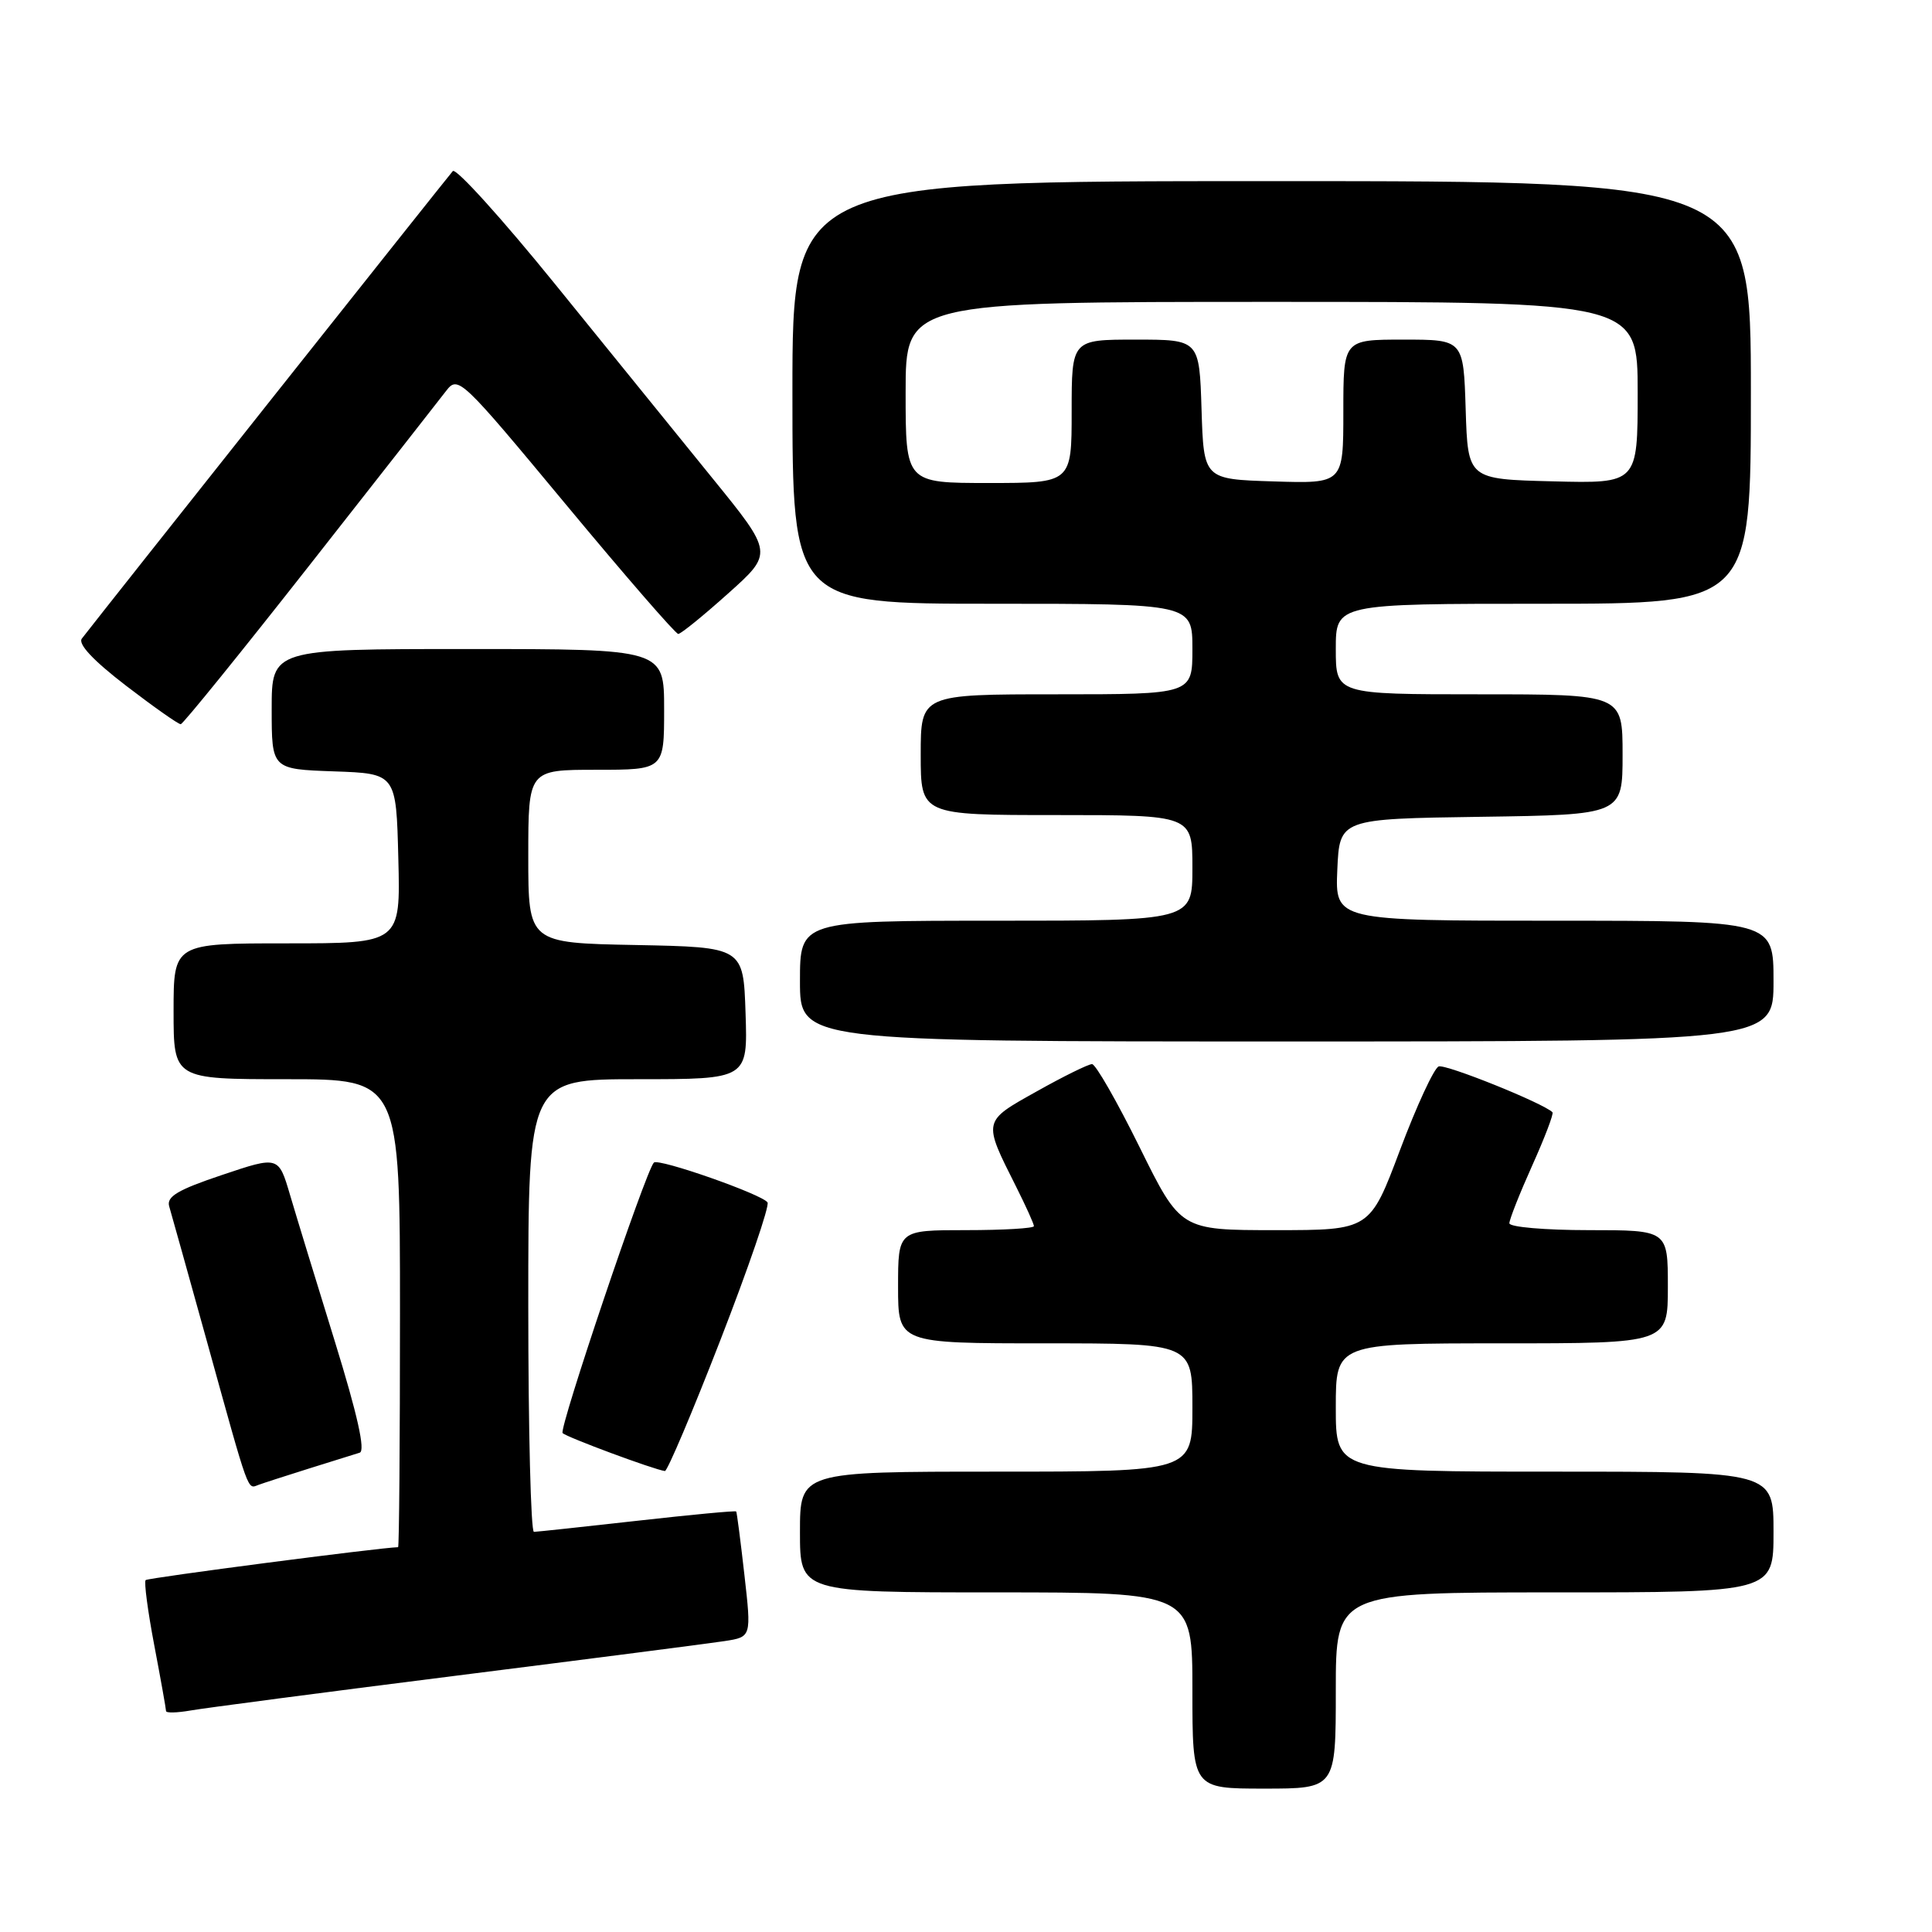 <?xml version="1.0" encoding="UTF-8" standalone="no"?>
<!DOCTYPE svg PUBLIC "-//W3C//DTD SVG 1.1//EN" "http://www.w3.org/Graphics/SVG/1.1/DTD/svg11.dtd" >
<svg xmlns="http://www.w3.org/2000/svg" xmlns:xlink="http://www.w3.org/1999/xlink" version="1.1" viewBox="0 0 256 256">
 <g >
 <path fill="currentColor"
d=" M 177.00 224.00 C 177.00 211.00 177.00 211.00 206.00 211.00 C 235.00 211.00 235.00 211.00 235.00 203.00 C 235.00 195.00 235.00 195.00 206.00 195.00 C 177.00 195.00 177.00 195.00 177.00 186.50 C 177.00 178.00 177.00 178.00 199.00 178.00 C 221.00 178.00 221.00 178.00 221.00 170.50 C 221.00 163.00 221.00 163.00 210.50 163.00 C 204.72 163.00 200.00 162.59 200.00 162.09 C 200.00 161.59 201.36 158.15 203.02 154.45 C 204.69 150.74 205.90 147.56 205.71 147.38 C 204.50 146.17 191.55 140.96 190.63 141.31 C 190.01 141.56 187.71 146.53 185.51 152.38 C 181.52 163.00 181.52 163.00 168.98 163.00 C 156.43 163.00 156.43 163.00 151.00 152.00 C 148.01 145.95 145.18 141.00 144.70 141.00 C 144.22 141.00 140.92 142.62 137.38 144.61 C 130.18 148.63 130.22 148.45 134.63 157.22 C 135.93 159.81 137.00 162.17 137.00 162.47 C 137.00 162.76 132.95 163.00 128.00 163.00 C 119.00 163.00 119.00 163.00 119.00 170.50 C 119.00 178.00 119.00 178.00 138.50 178.00 C 158.00 178.00 158.00 178.00 158.00 186.50 C 158.00 195.00 158.00 195.00 132.00 195.00 C 106.00 195.00 106.00 195.00 106.00 203.00 C 106.00 211.00 106.00 211.00 132.00 211.00 C 158.00 211.00 158.00 211.00 158.00 224.00 C 158.00 237.00 158.00 237.00 167.50 237.00 C 177.00 237.00 177.00 237.00 177.00 224.00 Z  M 60.50 222.03 C 78.10 219.81 94.09 217.75 96.03 217.45 C 99.57 216.90 99.57 216.90 98.64 208.70 C 98.13 204.19 97.64 200.40 97.55 200.28 C 97.46 200.15 91.56 200.71 84.44 201.51 C 77.32 202.31 71.16 202.97 70.75 202.98 C 70.34 202.99 70.00 189.50 70.00 173.00 C 70.00 143.00 70.00 143.00 84.54 143.00 C 99.08 143.00 99.08 143.00 98.79 134.25 C 98.50 125.50 98.50 125.50 84.25 125.22 C 70.00 124.95 70.00 124.95 70.00 113.47 C 70.00 102.00 70.00 102.00 79.00 102.00 C 88.00 102.00 88.00 102.00 88.00 94.00 C 88.00 86.00 88.00 86.00 62.00 86.00 C 36.00 86.00 36.00 86.00 36.00 93.96 C 36.00 101.92 36.00 101.92 44.25 102.21 C 52.50 102.50 52.50 102.50 52.78 113.75 C 53.07 125.00 53.07 125.00 38.03 125.00 C 23.00 125.00 23.00 125.00 23.00 134.00 C 23.00 143.00 23.00 143.00 38.00 143.00 C 53.00 143.00 53.00 143.00 53.00 174.00 C 53.00 191.05 52.89 205.00 52.75 205.01 C 50.30 205.07 19.60 209.07 19.30 209.37 C 19.07 209.60 19.58 213.48 20.44 218.00 C 21.30 222.52 22.00 226.45 22.00 226.72 C 22.00 227.00 23.46 226.96 25.25 226.65 C 27.04 226.33 42.90 224.25 60.50 222.03 Z  M 41.00 194.57 C 44.02 193.62 47.02 192.68 47.66 192.49 C 48.44 192.25 47.37 187.47 44.39 177.82 C 41.95 169.94 39.27 161.18 38.43 158.33 C 36.91 153.17 36.91 153.17 29.42 155.69 C 23.54 157.66 22.04 158.56 22.42 159.85 C 22.69 160.76 24.97 168.93 27.49 178.00 C 33.11 198.29 32.76 197.30 34.26 196.75 C 34.94 196.50 37.98 195.52 41.00 194.57 Z  M 95.45 177.58 C 99.17 168.00 101.99 159.79 101.70 159.33 C 101.06 158.28 87.23 153.43 86.64 154.05 C 85.55 155.19 74.02 189.36 74.55 189.89 C 75.08 190.44 86.65 194.73 88.10 194.92 C 88.42 194.96 91.73 187.16 95.45 177.58 Z  M 235.00 130.00 C 235.00 122.00 235.00 122.00 205.95 122.00 C 176.91 122.00 176.91 122.00 177.20 115.25 C 177.50 108.50 177.50 108.50 196.25 108.23 C 215.00 107.96 215.00 107.96 215.00 99.98 C 215.00 92.00 215.00 92.00 196.00 92.00 C 177.00 92.00 177.00 92.00 177.00 86.00 C 177.00 80.00 177.00 80.00 204.50 80.00 C 232.00 80.00 232.00 80.00 232.00 52.00 C 232.00 24.00 232.00 24.00 168.50 24.00 C 105.00 24.00 105.00 24.00 105.00 52.00 C 105.00 80.00 105.00 80.00 131.50 80.00 C 158.00 80.00 158.00 80.00 158.00 86.00 C 158.00 92.00 158.00 92.00 140.00 92.00 C 122.00 92.00 122.00 92.00 122.00 100.00 C 122.00 108.00 122.00 108.00 140.00 108.00 C 158.00 108.00 158.00 108.00 158.00 115.00 C 158.00 122.00 158.00 122.00 132.00 122.00 C 106.00 122.00 106.00 122.00 106.00 130.00 C 106.00 138.00 106.00 138.00 170.50 138.00 C 235.00 138.00 235.00 138.00 235.00 130.00 Z  M 41.00 74.91 C 50.08 63.35 58.23 52.95 59.12 51.79 C 60.70 49.74 61.08 50.10 74.99 66.85 C 82.82 76.28 89.52 84.00 89.87 84.00 C 90.22 84.00 93.19 81.59 96.48 78.64 C 102.46 73.29 102.46 73.29 94.43 63.40 C 90.01 57.95 80.62 46.38 73.57 37.67 C 66.52 28.97 60.41 22.22 60.00 22.67 C 59.39 23.35 13.76 80.84 10.85 84.61 C 10.29 85.32 12.34 87.51 16.70 90.86 C 20.38 93.68 23.64 95.98 23.95 95.96 C 24.25 95.94 31.93 86.46 41.00 74.91 Z  M 120.00 52.00 C 120.00 40.00 120.00 40.00 168.50 40.00 C 217.00 40.00 217.00 40.00 217.00 52.03 C 217.00 64.07 217.00 64.07 205.75 63.78 C 194.50 63.50 194.50 63.50 194.21 54.25 C 193.92 45.00 193.92 45.00 185.96 45.00 C 178.00 45.00 178.00 45.00 178.00 54.54 C 178.00 64.08 178.00 64.08 168.75 63.79 C 159.50 63.50 159.50 63.50 159.21 54.25 C 158.92 45.00 158.92 45.00 150.46 45.00 C 142.00 45.00 142.00 45.00 142.00 54.50 C 142.00 64.00 142.00 64.00 131.00 64.00 C 120.00 64.00 120.00 64.00 120.00 52.00 Z "/>
</g>
</svg>